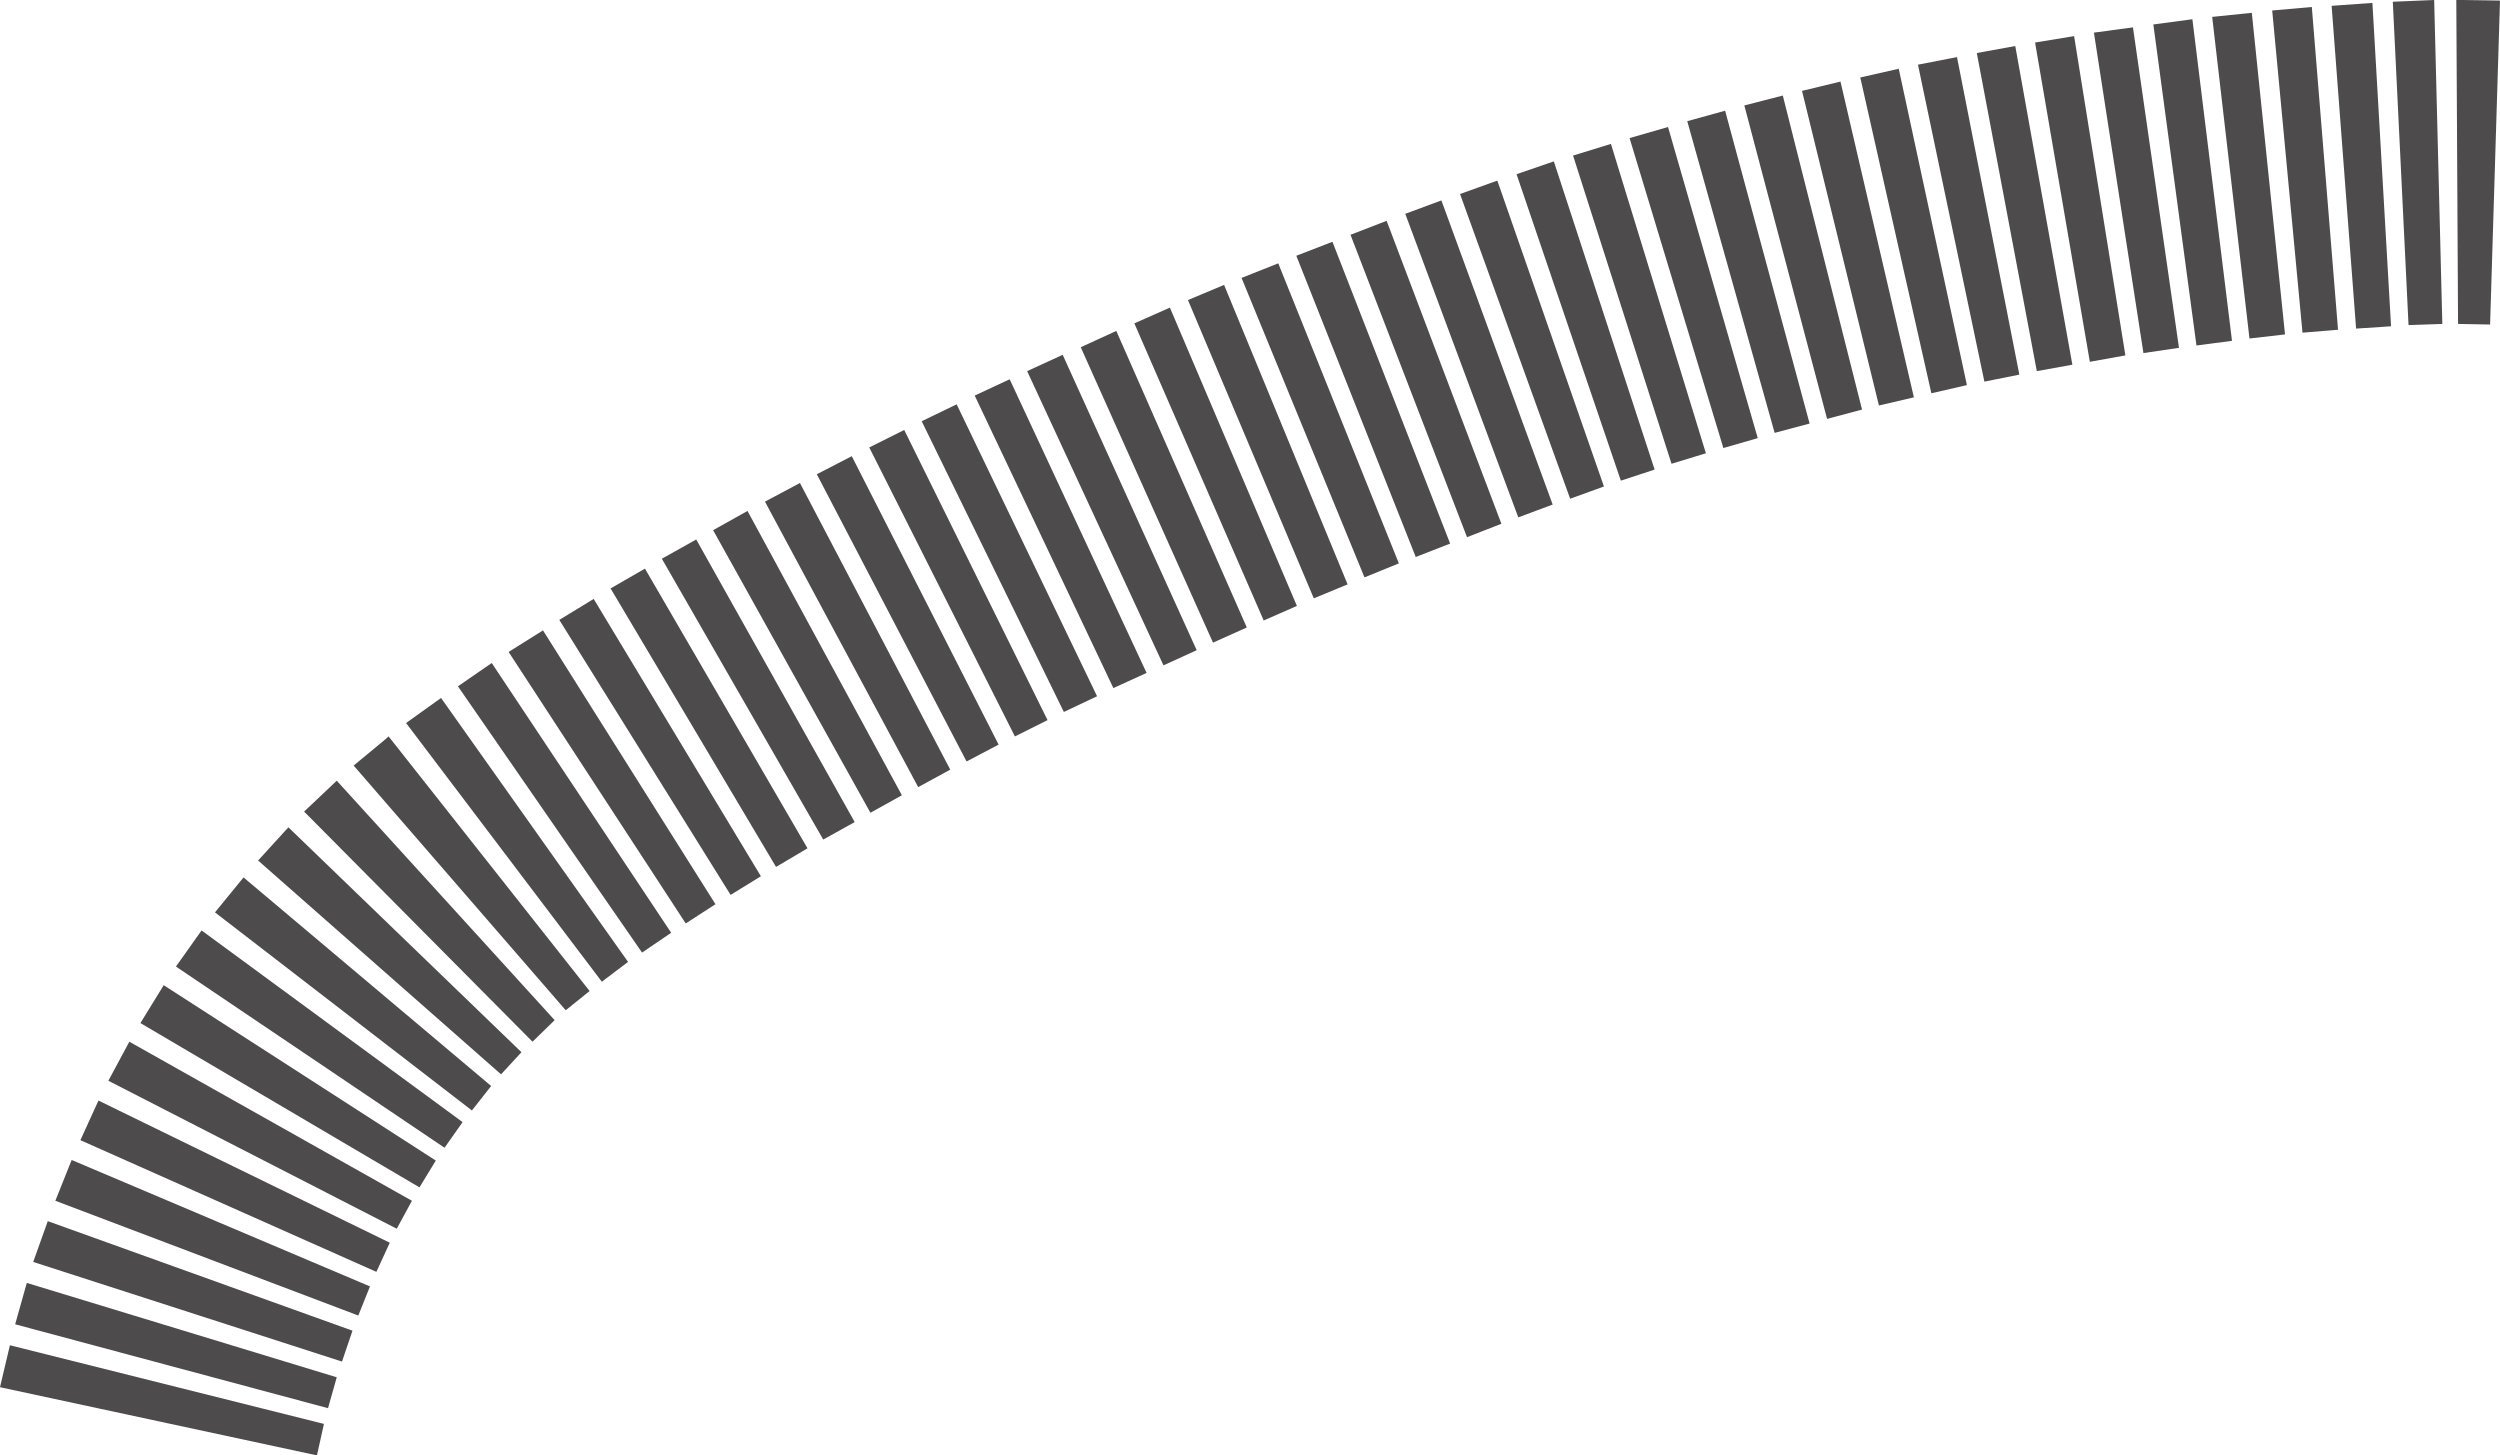 <?xml version="1.0" encoding="UTF-8" standalone="no"?>
<svg xmlns:ffdec="https://www.free-decompiler.com/flash" xmlns:xlink="http://www.w3.org/1999/xlink" ffdec:objectType="shape" height="124.9px" width="214.55px" xmlns="http://www.w3.org/2000/svg">
  <g transform="matrix(1.0, 0.0, 0.0, 1.0, -2.25, 0.0)">
    <path d="M213.65 0.0 L216.8 0.05 215.95 27.85 213.2 27.8 213.05 0.0 213.65 0.0 M211.15 0.0 L211.85 27.8 208.95 27.9 207.6 0.15 211.15 0.0 M204.45 28.2 L202.35 0.5 205.85 0.25 207.45 28.0 204.45 28.2 M190.4 1.65 L193.8 29.25 190.75 29.65 187.05 2.1 190.4 1.65 M200.65 0.6 L202.9 28.3 199.85 28.55 197.25 0.9 200.65 0.6 M195.5 1.1 L198.35 28.7 195.3 29.05 192.1 1.45 195.5 1.1 M180.25 3.1 L184.65 30.5 181.6 31.05 176.9 3.65 180.25 3.1 M175.2 3.95 L180.1 31.3 177.05 31.85 171.9 4.55 175.2 3.95 M170.2 4.9 L175.55 32.15 172.55 32.75 166.85 5.55 170.2 4.9 M168.0 33.75 L161.9 6.65 165.2 5.9 171.05 33.05 168.0 33.75 M163.5 34.8 L156.9 7.8 160.2 7.0 166.5 34.1 163.5 34.8 M186.2 30.3 L181.95 2.8 185.3 2.35 189.25 29.85 186.2 30.3 M150.3 9.5 L157.55 36.35 154.55 37.15 147.05 10.4 150.3 9.5 M155.25 8.2 L162.05 35.15 159.05 35.95 151.95 9.05 155.25 8.2 M145.4 10.9 L153.1 37.6 150.15 38.45 142.1 11.85 145.4 10.9 M140.5 12.35 L148.65 38.9 145.7 39.8 137.25 13.35 140.5 12.35 M135.6 13.85 L144.25 40.3 141.35 41.25 132.4 14.95 135.6 13.85 M130.75 15.5 L139.9 41.75 137.0 42.8 127.55 16.65 130.75 15.5 M125.95 17.2 L135.5 43.3 132.55 44.4 122.85 18.35 125.95 17.2 M128.15 46.1 L118.15 20.15 121.25 18.95 131.1 44.95 128.15 46.1 M123.75 47.8 L113.5 21.95 116.6 20.75 126.7 46.65 123.75 47.8 M111.95 22.6 L122.3 48.35 119.35 49.55 108.8 23.85 111.95 22.6 M98.05 28.4 L109.25 53.85 106.35 55.15 95.0 29.8 98.05 28.4 M84.35 34.7 L96.4 59.75 93.55 61.1 81.35 36.15 84.35 34.7 M88.9 32.55 L100.65 57.75 97.8 59.05 85.9 33.95 88.9 32.55 M93.45 30.45 L104.95 55.8 102.1 57.1 90.4 31.85 93.45 30.45 M102.65 26.4 L113.55 52.0 110.7 53.25 99.6 27.75 102.65 26.4 M107.3 24.45 L117.9 50.15 115.0 51.35 104.2 25.75 107.3 24.45 M89.35 63.2 L76.85 38.4 79.85 36.9 92.15 61.8 89.35 63.2 M81.05 67.55 L67.9 43.05 70.9 41.45 83.8 66.05 81.05 67.55 M85.2 65.35 L72.35 40.7 75.35 39.15 87.95 63.9 85.2 65.35 M66.4 43.85 L79.65 68.25 76.95 69.75 63.45 45.5 66.4 43.85 M62.0 46.3 L75.6 70.55 72.9 72.05 59.05 47.95 62.0 46.3 M35.6 63.2 L52.85 85.05 50.8 86.7 32.6 65.7 35.2 63.55 35.6 63.2 M40.1 59.9 L56.15 82.55 53.9 84.25 37.1 62.05 40.1 59.9 M31.15 67.0 L49.85 87.55 47.95 89.4 28.35 69.65 31.15 67.0 M27.0 71.0 L47.0 90.3 45.25 92.2 24.4 73.85 27.0 71.0 M19.55 79.85 L41.95 96.3 40.4 98.5 17.35 82.95 19.55 79.85 M16.3 84.55 L39.65 99.6 38.25 101.9 14.3 87.8 16.3 84.55 M13.35 89.4 L37.6 103.05 36.3 105.45 11.55 92.75 13.35 89.4 M10.7 94.45 L35.7 106.65 34.55 109.15 9.15 97.85 10.7 94.45 M23.15 75.3 L44.4 93.2 42.75 95.3 20.7 78.3 23.15 75.3 M53.2 51.4 L67.55 75.2 64.95 76.8 50.25 53.2 53.2 51.4 M48.85 54.1 L63.65 77.6 61.1 79.25 45.9 55.95 48.85 54.1 M44.45 56.9 L59.85 80.05 57.35 81.75 41.55 58.9 44.45 56.9 M68.85 74.4 L54.65 50.5 57.6 48.8 71.55 72.8 68.85 74.4 M33.0 112.9 L7.0 103.05 8.4 99.55 34.0 110.4 33.0 112.9 M30.4 120.85 L3.55 113.65 4.55 110.1 31.15 118.2 30.4 120.85 M31.6 116.85 L5.1 108.3 6.35 104.8 32.5 114.2 31.6 116.85 M3.1 115.45 L30.05 122.2 29.45 124.9 2.25 119.05 3.1 115.45" fill="#4d4b4b" fill-rule="evenodd" stroke="none"/>
  </g>
</svg>
